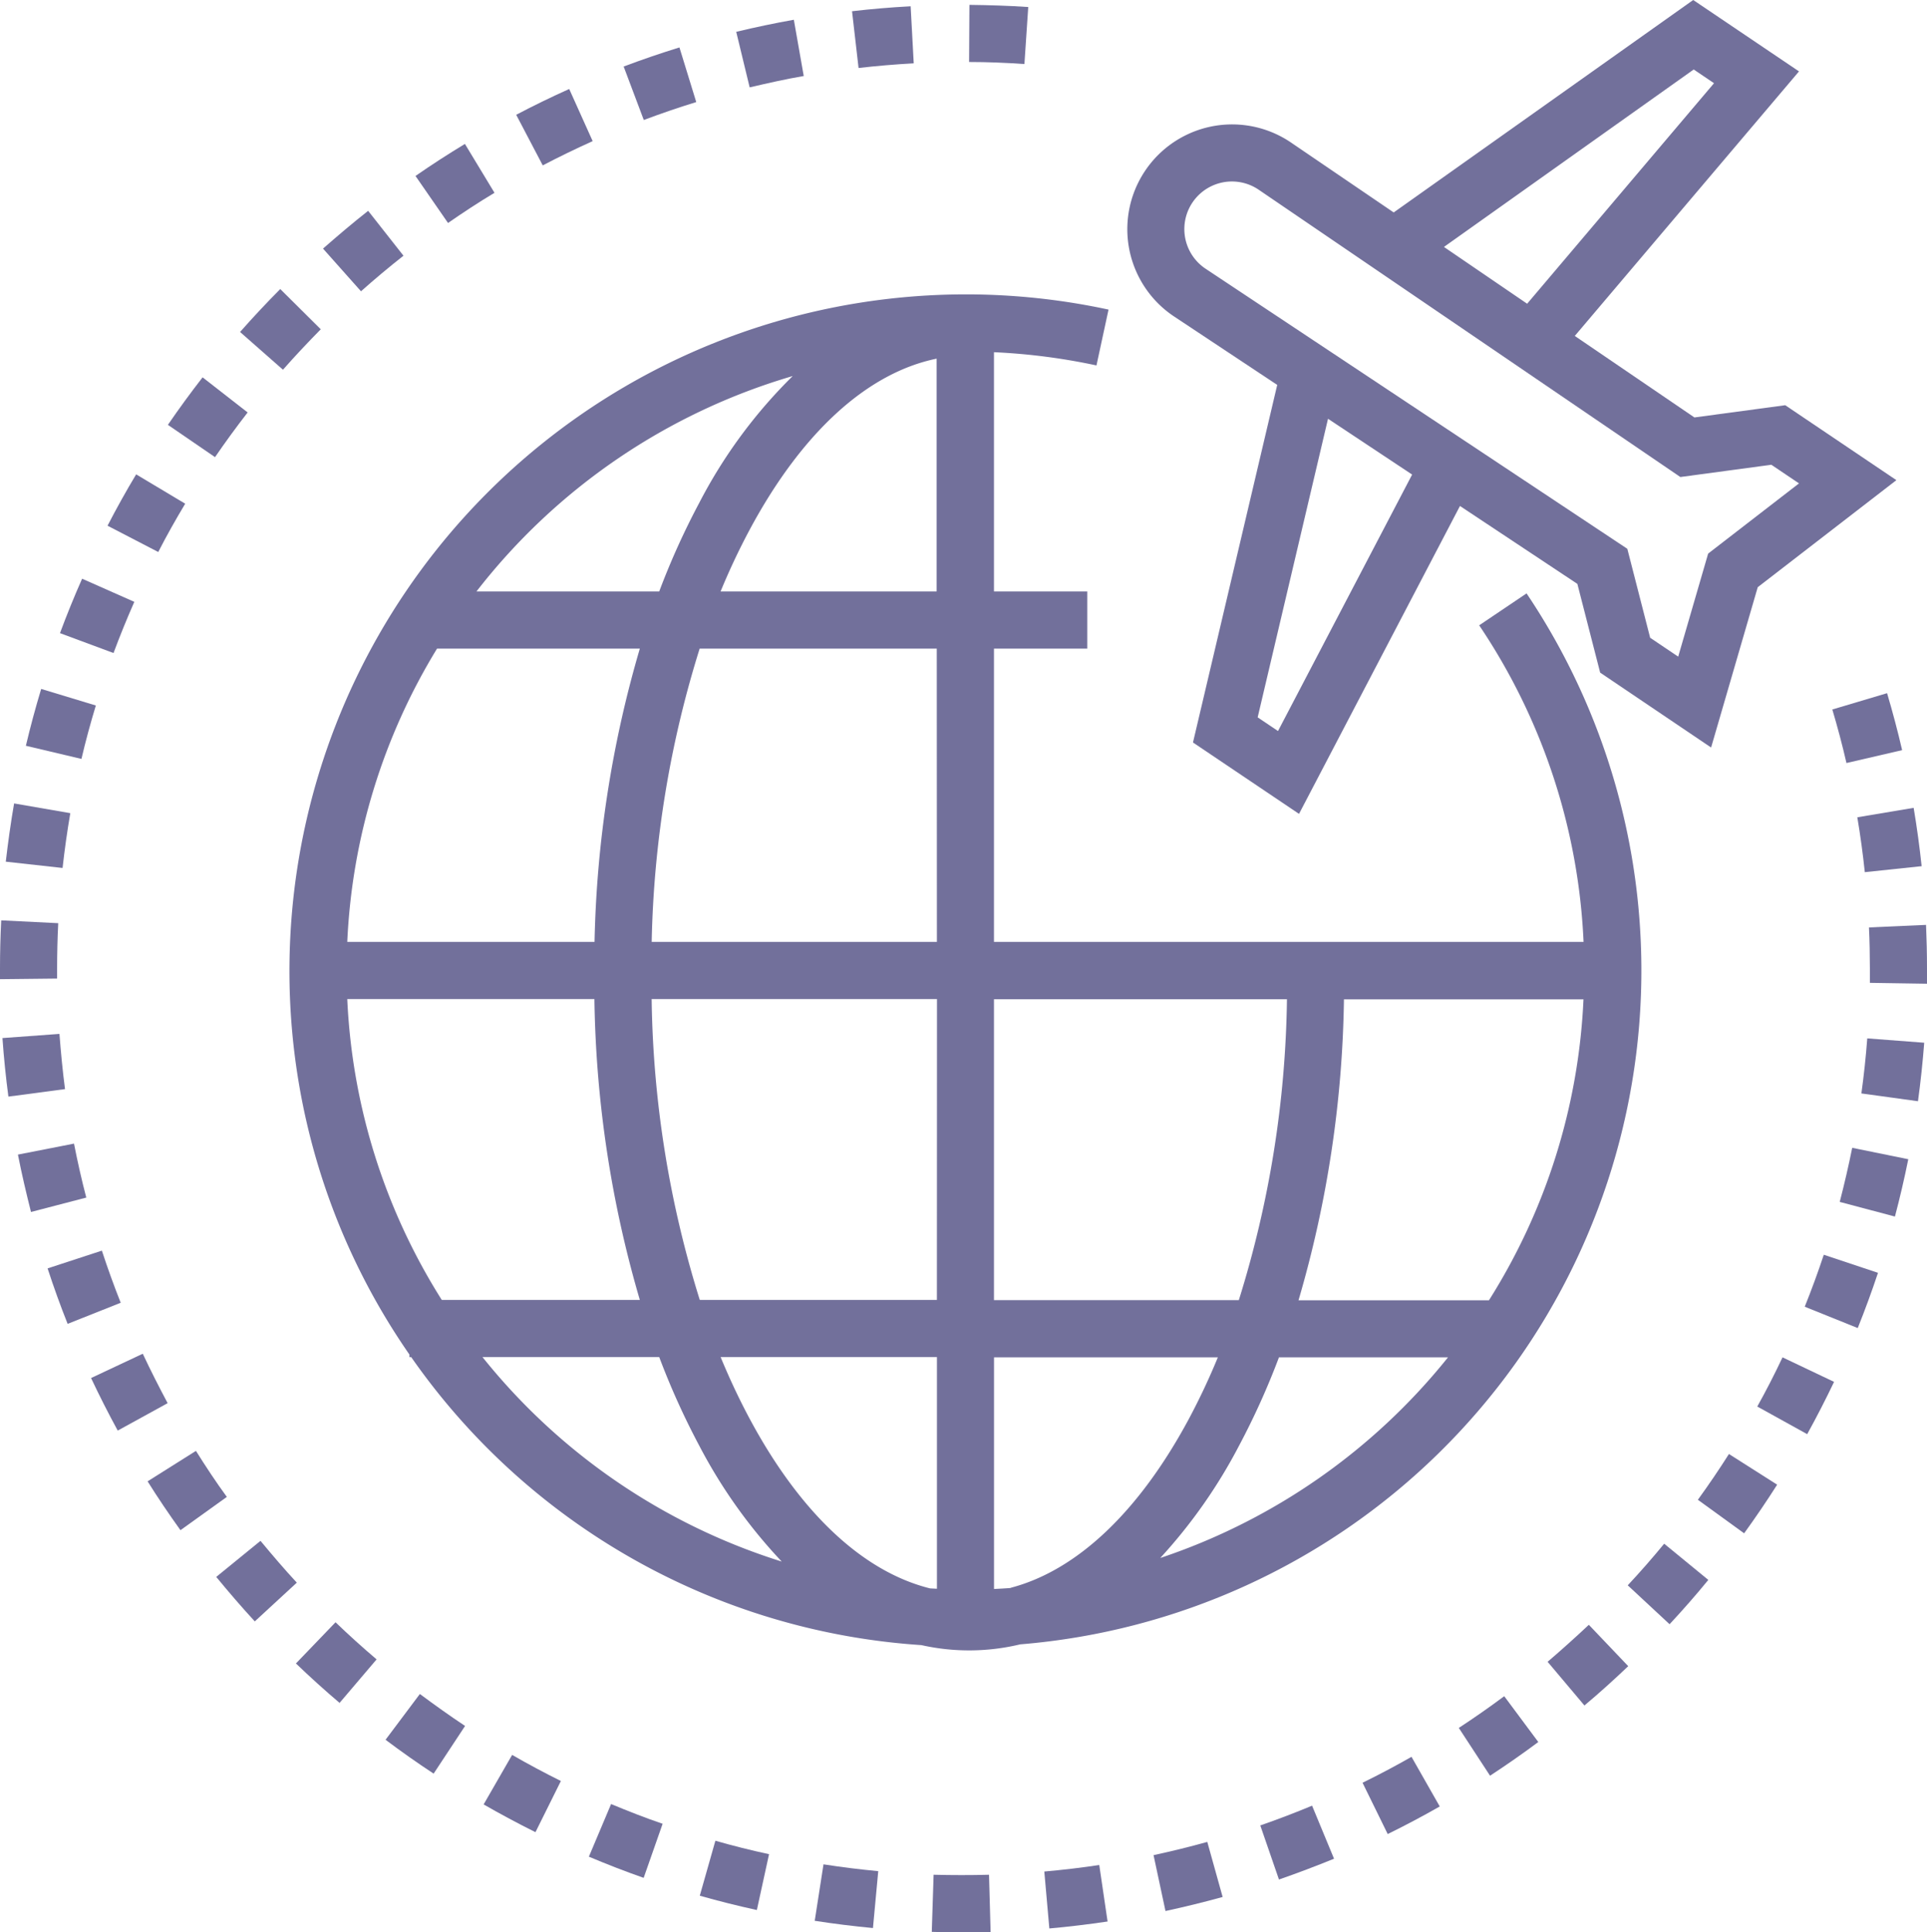 <svg xmlns="http://www.w3.org/2000/svg" width="46.323" height="46.44" viewBox="0 0 46.323 46.44">
    <defs>
        <style>
            .prefix__cls-1{fill:#72709b}
        </style>
    </defs>
    <g id="prefix__flight" transform="translate(-.644)">
        <g id="prefix__Group_1139" data-name="Group 1139" transform="translate(27.742)">
            <g id="prefix__Group_1138" data-name="Group 1138">
                <path id="prefix__Path_1833" d="M315.212 9.739l-2.183.294-2.876-1.959 5.39-6.358L313 0l-7.2 5.106-2.48-1.688a2.518 2.518 0 1 0-2.809 4.182L303 9.251l-2.025 8.594 2.549 1.716 3.869-7.4 2.822 1.872.548 2.133 2.667 1.8 1.121-3.853 3.333-2.573zm-2.2-8.069l.488.33-4.492 5.3-2-1.365zm-9.993 15.9l-.489-.329 1.691-7.176 2.022 1.341zm10.34-4.265l-.72 2.477-.674-.454-.549-2.138-10.142-6.734a1.144 1.144 0 0 1 1.275-1.9l10.142 6.909 2.187-.295.665.448z" class="prefix__cls-1" data-name="Path 1833" transform="translate(-299.395)"/>
            </g>
        </g>
        <g id="prefix__Group_1141" data-name="Group 1141" transform="translate(1.788 30.059)">
            <g id="prefix__Group_1140" data-name="Group 1140">
                <path id="prefix__Path_1834" d="M14.557 331.4l-1.305.427c.146.447.309.9.482 1.333l1.276-.507c-.163-.41-.315-.831-.453-1.253z" class="prefix__cls-1" data-name="Path 1834" transform="translate(-13.252 -331.401)"/>
            </g>
        </g>
        <g id="prefix__Group_1143" data-name="Group 1143" transform="translate(.785 19.31)">
            <g id="prefix__Group_1142" data-name="Group 1142">
                <path id="prefix__Path_1835" d="M2.394 212.891c-.08.462-.146.934-.2 1.4l1.365.151c.049-.439.111-.883.186-1.317z" class="prefix__cls-1" data-name="Path 1835" transform="translate(-2.196 -212.891)"/>
            </g>
        </g>
        <g id="prefix__Group_1145" data-name="Group 1145" transform="translate(3.229 11.401)">
            <g id="prefix__Group_1144" data-name="Group 1144">
                <path id="prefix__Path_1836" d="M29.832 125.693c-.241.4-.473.818-.688 1.234l1.219.632c.2-.391.421-.782.648-1.161z" class="prefix__cls-1" data-name="Path 1836" transform="translate(-29.144 -125.693)"/>
            </g>
        </g>
        <g id="prefix__Group_1147" data-name="Group 1147" transform="translate(2.086 13.909)">
            <g id="prefix__Group_1146" data-name="Group 1146">
                <path id="prefix__Path_1837" d="M17.071 153.343c-.19.428-.369.869-.532 1.308l1.287.478c.154-.414.322-.827.5-1.23z" class="prefix__cls-1" data-name="Path 1837" transform="translate(-16.539 -153.343)"/>
            </g>
        </g>
        <g id="prefix__Group_1149" data-name="Group 1149" transform="translate(1.266 16.558)">
            <g id="prefix__Group_1148" data-name="Group 1148">
                <path id="prefix__Path_1838" d="M7.872 182.55c-.136.449-.26.909-.368 1.366l1.336.316c.1-.43.218-.862.346-1.284z" class="prefix__cls-1" data-name="Path 1838" transform="translate(-7.504 -182.55)"/>
            </g>
        </g>
        <g id="prefix__Group_1151" data-name="Group 1151" transform="translate(4.68 9.069)">
            <g id="prefix__Group_1150" data-name="Group 1150">
                <path id="prefix__Path_1839" d="M45.975 99.984c-.288.371-.569.755-.834 1.142l1.133.776c.249-.364.513-.725.784-1.074z" class="prefix__cls-1" data-name="Path 1839" transform="translate(-45.141 -99.984)"/>
            </g>
        </g>
        <g id="prefix__Group_1153" data-name="Group 1153" transform="translate(.703 24.849)">
            <g id="prefix__Group_1152" data-name="Group 1152">
                <path id="prefix__Path_1840" d="M2.666 273.958l-1.37.1c.033.468.081.942.143 1.407l1.361-.18c-.058-.441-.1-.885-.134-1.327z" class="prefix__cls-1" data-name="Path 1840" transform="translate(-1.296 -273.958)"/>
            </g>
        </g>
        <g id="prefix__Group_1155" data-name="Group 1155" transform="translate(.644 22.12)">
            <g id="prefix__Group_1154" data-name="Group 1154">
                <path id="prefix__Path_1841" d="M2.044 243.939l-1.371-.068c-.019.384-.029.773-.029 1.159v.255l1.373-.015v-.24c0-.363.009-.73.027-1.091z" class="prefix__cls-1" data-name="Path 1841" transform="translate(-.644 -243.871)"/>
            </g>
        </g>
        <g id="prefix__Group_1157" data-name="Group 1157" transform="translate(1.075 27.486)">
            <g id="prefix__Group_1156" data-name="Group 1156">
                <path id="prefix__Path_1842" d="M6.747 303.027l-1.348.264c.09.461.2.925.314 1.379l1.329-.346c-.111-.424-.21-.863-.295-1.297z" class="prefix__cls-1" data-name="Path 1842" transform="translate(-5.399 -303.027)"/>
            </g>
        </g>
        <g id="prefix__Group_1159" data-name="Group 1159" transform="translate(23.94 .117)">
            <g id="prefix__Group_1158" data-name="Group 1158">
                <path id="prefix__Path_1843" d="M257.488 1.294l-.008 1.373c.442 0 .889.019 1.33.049l.092-1.37c-.468-.032-.944-.046-1.414-.052z" class="prefix__cls-1" data-name="Path 1843" transform="translate(-257.48 -1.294)"/>
            </g>
        </g>
        <g id="prefix__Group_1161" data-name="Group 1161" transform="translate(15.636 1.14)">
            <g id="prefix__Group_1160" data-name="Group 1160">
                <path id="prefix__Path_1844" d="M167.275 12.569c-.45.139-.9.293-1.341.459l.484 1.285c.414-.156.838-.3 1.261-.431z" class="prefix__cls-1" data-name="Path 1844" transform="translate(-165.934 -12.569)"/>
            </g>
        </g>
        <g id="prefix__Group_1163" data-name="Group 1163" transform="translate(21.126 .151)">
            <g id="prefix__Group_1162" data-name="Group 1162">
                <path id="prefix__Path_1845" d="M227.863 1.666c-.47.025-.944.065-1.409.119l.157 1.364c.438-.05.884-.088 1.326-.112z" class="prefix__cls-1" data-name="Path 1845" transform="translate(-226.454 -1.666)"/>
            </g>
        </g>
        <g id="prefix__Group_1165" data-name="Group 1165" transform="translate(2.833 32.535)">
            <g id="prefix__Group_1164" data-name="Group 1164">
                <path id="prefix__Path_1846" d="M26.018 358.7l-1.243.584c.2.425.416.85.641 1.263l1.2-.659c-.207-.388-.41-.788-.598-1.188z" class="prefix__cls-1" data-name="Path 1846" transform="translate(-24.775 -358.699)"/>
            </g>
        </g>
        <g id="prefix__Group_1167" data-name="Group 1167" transform="translate(18.342 .475)">
            <g id="prefix__Group_1166" data-name="Group 1166">
                <path id="prefix__Path_1847" d="M197.146 5.237c-.462.082-.928.18-1.385.29l.323 1.335c.43-.1.868-.2 1.3-.273z" class="prefix__cls-1" data-name="Path 1847" transform="translate(-195.761 -5.237)"/>
            </g>
        </g>
        <g id="prefix__Group_1169" data-name="Group 1169" transform="translate(45.292 19.416)">
            <g id="prefix__Group_1168" data-name="Group 1168">
                <path id="prefix__Path_1848" d="M494.239 214.062l-1.354.227c.073.435.134.879.18 1.319l1.366-.144c-.049-.464-.114-.939-.192-1.402z" class="prefix__cls-1" data-name="Path 1848" transform="translate(-492.885 -214.062)"/>
            </g>
        </g>
        <g id="prefix__Group_1171" data-name="Group 1171" transform="translate(8.409 5.067)">
            <g id="prefix__Group_1170" data-name="Group 1170">
                <path id="prefix__Path_1849" d="M87.339 55.858c-.369.29-.734.6-1.085.908l.913 1.026c.33-.294.673-.581 1.021-.855z" class="prefix__cls-1" data-name="Path 1849" transform="translate(-86.254 -55.858)"/>
            </g>
        </g>
        <g id="prefix__Group_1173" data-name="Group 1173" transform="translate(44.691 16.66)">
            <g id="prefix__Group_1172" data-name="Group 1172">
                <path id="prefix__Path_1850" d="M487.575 183.677l-1.316.392c.126.423.241.856.34 1.287l1.338-.31c-.106-.458-.228-.919-.362-1.369z" class="prefix__cls-1" data-name="Path 1850" transform="translate(-486.259 -183.677)"/>
            </g>
        </g>
        <g id="prefix__Group_1175" data-name="Group 1175" transform="translate(10.632 3.455)">
            <g id="prefix__Group_1174" data-name="Group 1174">
                <path id="prefix__Path_1851" d="M111.951 38.1c-.4.243-.8.5-1.188.77l.782 1.13c.364-.252.74-.5 1.117-.725z" class="prefix__cls-1" data-name="Path 1851" transform="translate(-110.763 -38.096)"/>
            </g>
        </g>
        <g id="prefix__Group_1177" data-name="Group 1177" transform="translate(6.415 6.947)">
            <g id="prefix__Group_1176" data-name="Group 1176">
                <path id="prefix__Path_1852" d="M65.24 76.592c-.331.333-.656.68-.966 1.032l1.031.907c.292-.332.6-.658.909-.972z" class="prefix__cls-1" data-name="Path 1852" transform="translate(-64.274 -76.592)"/>
            </g>
        </g>
        <g id="prefix__Group_1179" data-name="Group 1179" transform="translate(13.053 2.139)">
            <g id="prefix__Group_1178" data-name="Group 1178">
                <path id="prefix__Path_1853" d="M138.724 23.586c-.429.193-.857.4-1.274.62l.638 1.216c.392-.206.795-.4 1.2-.583z" class="prefix__cls-1" data-name="Path 1853" transform="translate(-137.45 -23.586)"/>
            </g>
        </g>
        <g id="prefix__Group_1181" data-name="Group 1181" transform="translate(37.847 39.051)">
            <g id="prefix__Group_1180" data-name="Group 1180">
                <path id="prefix__Path_1854" d="M411.795 430.534c-.32.3-.653.6-.991.889l.885 1.05c.359-.3.713-.621 1.053-.945z" class="prefix__cls-1" data-name="Path 1854" transform="translate(-410.804 -430.534)"/>
            </g>
        </g>
        <g id="prefix__Group_1183" data-name="Group 1183" transform="translate(41.462 34.948)">
            <g id="prefix__Group_1182" data-name="Group 1182">
                <path id="prefix__Path_1855" d="M451.4 385.3c-.237.373-.488.743-.747 1.1l1.112.806c.275-.38.542-.773.794-1.169z" class="prefix__cls-1" data-name="Path 1855" transform="translate(-450.656 -385.302)"/>
            </g>
        </g>
        <g id="prefix__Group_1185" data-name="Group 1185" transform="translate(39.773 37.102)">
            <g id="prefix__Group_1184" data-name="Group 1184">
                <path id="prefix__Path_1856" d="M432.915 409.043c-.28.341-.575.678-.876 1l1.006.935c.32-.344.633-.7.931-1.065z" class="prefix__cls-1" data-name="Path 1856" transform="translate(-432.039 -409.043)"/>
            </g>
        </g>
        <g id="prefix__Group_1187" data-name="Group 1187" transform="translate(30.94 43.398)">
            <g id="prefix__Group_1186" data-name="Group 1186">
                <path id="prefix__Path_1857" d="M335.9 478.456c-.408.17-.827.33-1.245.475l.449 1.3c.444-.154.89-.324 1.324-.5z" class="prefix__cls-1" data-name="Path 1857" transform="translate(-334.655 -478.456)"/>
            </g>
        </g>
        <g id="prefix__Group_1189" data-name="Group 1189" transform="translate(33.398 42.224)">
            <g id="prefix__Group_1188" data-name="Group 1188">
                <path id="prefix__Path_1858" d="M362.936 465.513c-.384.219-.78.429-1.177.623l.605 1.233c.422-.207.843-.43 1.251-.663z" class="prefix__cls-1" data-name="Path 1858" transform="translate(-361.759 -465.513)"/>
            </g>
        </g>
        <g id="prefix__Group_1191" data-name="Group 1191" transform="translate(35.712 40.767)">
            <g id="prefix__Group_1190" data-name="Group 1190">
                <path id="prefix__Path_1859" d="M388.357 449.453c-.355.264-.722.521-1.092.762l.751 1.149c.393-.257.783-.529 1.16-.81z" class="prefix__cls-1" data-name="Path 1859" transform="translate(-387.265 -449.453)"/>
            </g>
        </g>
        <g id="prefix__Group_1193" data-name="Group 1193" transform="translate(45.572 22.229)">
            <g id="prefix__Group_1192" data-name="Group 1192">
                <path id="prefix__Path_1860" d="M497.345 245.074l-1.372.061c.015.328.022.66.022.988v.344l1.373.021v-.365c0-.348-.008-.701-.023-1.049z" class="prefix__cls-1" data-name="Path 1860" transform="translate(-495.973 -245.074)"/>
            </g>
        </g>
        <g id="prefix__Group_1195" data-name="Group 1195" transform="translate(45.39 24.952)">
            <g id="prefix__Group_1194" data-name="Group 1194">
                <path id="prefix__Path_1861" d="M494.105 275.1c-.033.441-.081.886-.141 1.323l1.36.187c.064-.465.114-.938.15-1.406z" class="prefix__cls-1" data-name="Path 1861" transform="translate(-493.964 -275.095)"/>
            </g>
        </g>
        <g id="prefix__Group_1197" data-name="Group 1197" transform="translate(44.028 30.157)">
            <g id="prefix__Group_1196" data-name="Group 1196">
                <path id="prefix__Path_1862" d="M479.406 332.484c-.139.419-.293.839-.458 1.249l1.274.513c.175-.436.339-.883.487-1.328z" class="prefix__cls-1" data-name="Path 1862" transform="translate(-478.948 -332.484)"/>
            </g>
        </g>
        <g id="prefix__Group_1199" data-name="Group 1199" transform="translate(42.887 32.623)">
            <g id="prefix__Group_1198" data-name="Group 1198">
                <path id="prefix__Path_1863" d="M466.982 359.666c-.189.4-.393.8-.607 1.182l1.2.664c.227-.411.444-.834.646-1.257z" class="prefix__cls-1" data-name="Path 1863" transform="translate(-466.375 -359.666)"/>
            </g>
        </g>
        <g id="prefix__Group_1201" data-name="Group 1201" transform="translate(44.867 27.587)">
            <g id="prefix__Group_1200" data-name="Group 1200">
                <path id="prefix__Path_1864" d="M488.5 304.145c-.087.433-.188.869-.3 1.3l1.327.352c.12-.454.228-.917.321-1.378z" class="prefix__cls-1" data-name="Path 1864" transform="translate(-488.198 -304.145)"/>
            </g>
        </g>
        <g id="prefix__Group_1203" data-name="Group 1203" transform="translate(4.192 34.871)">
            <g id="prefix__Group_1202" data-name="Group 1202">
                <path id="prefix__Path_1865" d="M40.918 384.45l-1.162.732c.25.4.516.792.79 1.174l1.115-.8c-.261-.356-.508-.732-.743-1.106z" class="prefix__cls-1" data-name="Path 1865" transform="translate(-39.756 -384.45)"/>
            </g>
        </g>
        <g id="prefix__Group_1205" data-name="Group 1205" transform="translate(12.27 42.178)">
            <g id="prefix__Group_1204" data-name="Group 1204">
                <path id="prefix__Path_1866" d="M129.509 465.005l-.685 1.19c.407.234.826.458 1.246.667l.611-1.23c-.395-.196-.79-.407-1.172-.627z" class="prefix__cls-1" data-name="Path 1866" transform="translate(-128.824 -465.005)"/>
            </g>
        </g>
        <g id="prefix__Group_1207" data-name="Group 1207" transform="translate(9.912 40.714)">
            <g id="prefix__Group_1206" data-name="Group 1206">
                <path id="prefix__Path_1867" d="M103.643 448.865l-.825 1.1c.375.282.764.556 1.156.814l.756-1.146c-.369-.245-.73-.503-1.087-.768z" class="prefix__cls-1" data-name="Path 1867" transform="translate(-102.818 -448.865)"/>
            </g>
        </g>
        <g id="prefix__Group_1209" data-name="Group 1209" transform="translate(7.758 38.99)">
            <g id="prefix__Group_1208" data-name="Group 1208">
                <path id="prefix__Path_1868" d="M80.031 429.863l-.952.99c.338.325.691.644 1.049.948l.89-1.046c-.337-.286-.669-.586-.987-.892z" class="prefix__cls-1" data-name="Path 1868" transform="translate(-79.079 -429.863)"/>
            </g>
        </g>
        <g id="prefix__Group_1211" data-name="Group 1211" transform="translate(5.842 37.033)">
            <g id="prefix__Group_1210" data-name="Group 1210">
                <path id="prefix__Path_1869" d="M59.017 408.287l-1.064.867c.3.364.608.723.927 1.069l1.01-.931c-.3-.324-.59-.663-.873-1.005z" class="prefix__cls-1" data-name="Path 1869" transform="translate(-57.953 -408.287)"/>
            </g>
        </g>
        <g id="prefix__Group_1213" data-name="Group 1213" transform="translate(14.8 43.359)">
            <g id="prefix__Group_1212" data-name="Group 1212">
                <path id="prefix__Path_1870" d="M157.248 478.031l-.534 1.265c.432.182.875.354 1.317.509l.456-1.3c-.416-.141-.833-.305-1.239-.474z" class="prefix__cls-1" data-name="Path 1870" transform="translate(-156.714 -478.031)"/>
            </g>
        </g>
        <g id="prefix__Group_1215" data-name="Group 1215" transform="translate(20.229 44.808)">
            <g id="prefix__Group_1214" data-name="Group 1214">
                <path id="prefix__Path_1871" d="M216.773 494.01l-.211 1.357c.464.072.936.13 1.4.174l.127-1.367c-.436-.041-.88-.096-1.316-.164z" class="prefix__cls-1" data-name="Path 1871" transform="translate(-216.562 -494.01)"/>
            </g>
        </g>
        <g id="prefix__Group_1217" data-name="Group 1217" transform="translate(17.466 44.241)">
            <g id="prefix__Group_1216" data-name="Group 1216">
                <path id="prefix__Path_1872" d="M186.478 487.749l-.375 1.321c.452.128.913.244 1.372.344l.293-1.342c-.431-.093-.868-.202-1.29-.323z" class="prefix__cls-1" data-name="Path 1872" transform="translate(-186.103 -487.749)"/>
            </g>
        </g>
        <g id="prefix__Group_1219" data-name="Group 1219" transform="translate(23.043 45.055)">
            <g id="prefix__Group_1218" data-name="Group 1218">
                <path id="prefix__Path_1873" d="M248.971 496.736c-.439.012-.889.011-1.332 0l-.044 1.373c.253.008.509.012.762.012.217 0 .436 0 .652-.009z" class="prefix__cls-1" data-name="Path 1873" transform="translate(-247.595 -496.733)"/>
            </g>
        </g>
        <g id="prefix__Group_1221" data-name="Group 1221" transform="translate(25.748 44.824)">
            <g id="prefix__Group_1220" data-name="Group 1220">
                <path id="prefix__Path_1874" d="M278.736 494.184c-.436.066-.881.118-1.321.157l.121 1.368c.468-.041.941-.1 1.4-.167z" class="prefix__cls-1" data-name="Path 1874" transform="translate(-277.415 -494.184)"/>
            </g>
        </g>
        <g id="prefix__Group_1223" data-name="Group 1223" transform="translate(28.378 44.269)">
            <g id="prefix__Group_1222" data-name="Group 1222">
                <path id="prefix__Path_1875" d="M307.7 488.061c-.425.118-.86.225-1.292.318l.287 1.343c.46-.1.922-.212 1.374-.338z" class="prefix__cls-1" data-name="Path 1875" transform="translate(-306.412 -488.061)"/>
            </g>
        </g>
        <g id="prefix__Group_1225" data-name="Group 1225" transform="translate(7.602 7.075)">
            <g id="prefix__Group_1224" data-name="Group 1224">
                <path id="prefix__Path_1876" d="M107.091 85.183l-1.139.767a14.787 14.787 0 0 1 2.509 7.609H94.288V86.51h2.243v-1.373h-2.243v-5.751a14.928 14.928 0 0 1 2.464.318l.29-1.342a16.261 16.261 0 0 0-19.69 15.884 16.157 16.157 0 0 0 2.884 9.23v.062h.043a16.251 16.251 0 0 0 12.263 6.922 5.26 5.26 0 0 0 2.376-.018 16.252 16.252 0 0 0 12.173-25.259zM89.45 79.959a12.038 12.038 0 0 0-2.25 3.054 18.063 18.063 0 0 0-.959 2.123h-4.393a14.924 14.924 0 0 1 7.602-5.177zM80.9 86.51h4.875a26.914 26.914 0 0 0-1.089 7.049h-5.944A14.779 14.779 0 0 1 80.9 86.51zm-2.158 8.422h5.941a27 27 0 0 0 1.092 7.232h-4.761a14.779 14.779 0 0 1-2.272-7.232zm3.252 8.605h4.247a18.037 18.037 0 0 0 .959 2.123 12.433 12.433 0 0 0 1.986 2.792 14.925 14.925 0 0 1-7.193-4.914zm10.922 5.568l-.163-.008c-1.611-.4-3.126-1.813-4.342-4.085-.25-.467-.481-.96-.694-1.475h5.2v5.568zm0-6.941h-5.7a25.29 25.29 0 0 1-1.157-7.232h6.859zm0-8.605H86.06a25.193 25.193 0 0 1 1.153-7.049h5.7zm0-8.422h-5.2a16.289 16.289 0 0 1 .694-1.475c1.257-2.348 2.833-3.78 4.5-4.121v5.6zm1.373 9.8h7.042a25.287 25.287 0 0 1-1.157 7.232h-5.886v-7.237zm.4 14.15q-.2.015-.4.024v-5.568h5.381a16.287 16.287 0 0 1-.694 1.475c-1.201 2.239-2.694 3.647-4.284 4.064zm3.591-.715a12.561 12.561 0 0 0 1.9-2.706 18.058 18.058 0 0 0 .959-2.123h4.064a14.932 14.932 0 0 1-6.92 4.824zm3.329-6.2a27 27 0 0 0 1.092-7.232h5.758a14.778 14.778 0 0 1-2.272 7.232z" class="prefix__cls-1" data-name="Path 1876" transform="translate(-77.352 -77.996)"/>
            </g>
        </g>
    </g>
</svg>
